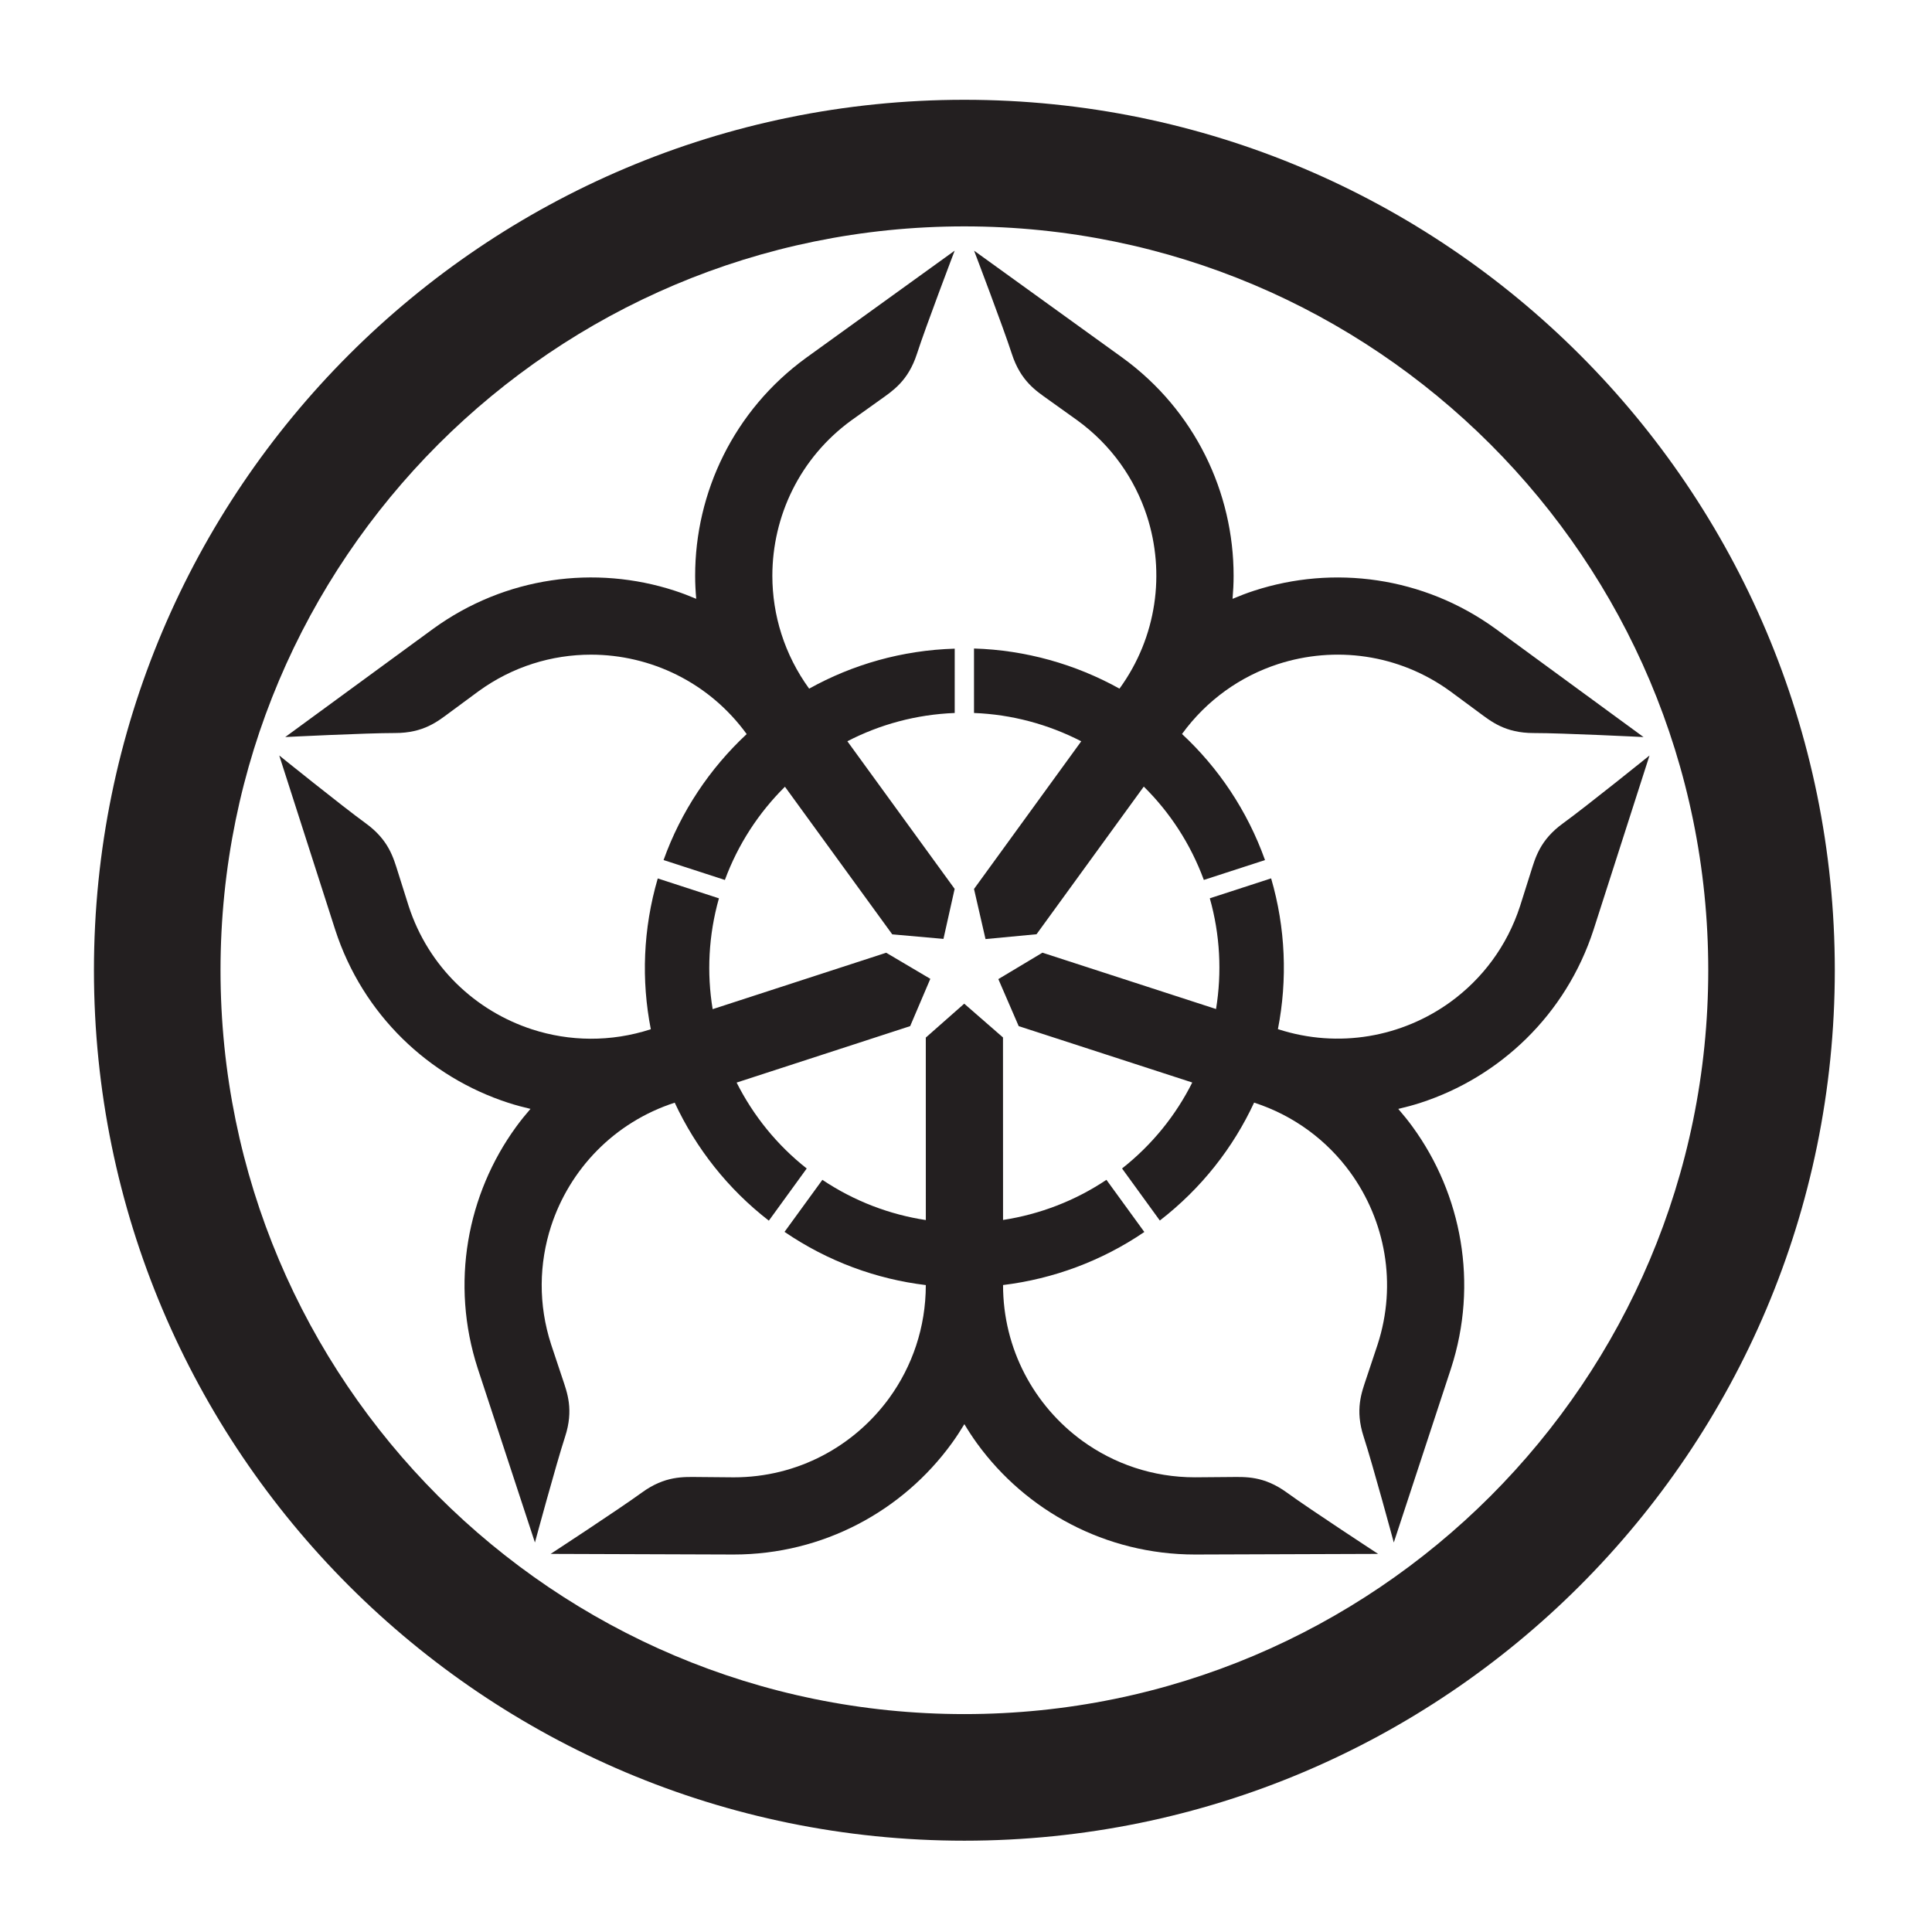 <?xml version="1.0" encoding="UTF-8" standalone="no"?>
<!-- Created with Inkscape (http://www.inkscape.org/) -->

<svg
   version="1.1"
   id="svg28628"
   width="793.701"
   height="793.701"
   viewBox="0 0 793.701 793.701"
   sodipodi:docname="Maruni Dainoji Kikyou.svg"
   inkscape:version="1.2 (dc2aeda, 2022-05-15)"
   xmlns:inkscape="http://www.inkscape.org/namespaces/inkscape"
   xmlns:sodipodi="http://sodipodi.sourceforge.net/DTD/sodipodi-0.dtd"
   xmlns="http://www.w3.org/2000/svg"
   xmlns:svg="http://www.w3.org/2000/svg">
  <defs
     id="defs28632">
    <clipPath
       clipPathUnits="userSpaceOnUse"
       id="clipPath28853">
      <path
         d="m -135.066,258.377 h 595.276 v -841.89 h -595.276 z"
         id="path28855"
         style="stroke-width:1" />
    </clipPath>
    <clipPath
       clipPathUnits="userSpaceOnUse"
       id="clipPath28859">
      <path
         d="m -313.874,437.665 h 595.276 v -841.89 H -313.874 Z"
         id="path28861"
         style="stroke-width:1" />
    </clipPath>
    <clipPath
       clipPathUnits="userSpaceOnUse"
       id="clipPath28865">
      <path
         d="m -285.251,441.19 h 595.276 v -841.89 h -595.276 z"
         id="path28867"
         style="stroke-width:1" />
    </clipPath>
    <clipPath
       clipPathUnits="userSpaceOnUse"
       id="clipPath28871">
      <path
         d="m -294.139,395.375 h 595.276 v -841.89 h -595.276 z"
         id="path28873"
         style="stroke-width:1" />
    </clipPath>
    <clipPath
       clipPathUnits="userSpaceOnUse"
       id="clipPath28877">
      <path
         d="m -273.053,415.052 h 595.276 v -841.89 h -595.276 z"
         id="path28879"
         style="stroke-width:1" />
    </clipPath>
    <clipPath
       clipPathUnits="userSpaceOnUse"
       id="clipPath28883">
      <path
         d="m -319.37,409.35 h 595.276 v -841.89 h -595.276 z"
         id="path28885"
         style="stroke-width:1" />
    </clipPath>
  </defs>
  <sodipodi:namedview
     id="namedview28630"
     pagecolor="#ffffff"
     bordercolor="#000000"
     borderopacity="0.25"
     inkscape:showpageshadow="2"
     inkscape:pageopacity="0.0"
     inkscape:pagecheckerboard="0"
     inkscape:deskcolor="#d1d1d1"
     showgrid="false"
     inkscape:zoom="0.21024124"
     inkscape:cx="-470.88764"
     inkscape:cy="561.26002"
     inkscape:window-width="1419"
     inkscape:window-height="456"
     inkscape:window-x="0"
     inkscape:window-y="25"
     inkscape:window-maximized="0"
     inkscape:current-layer="svg28628">
    <inkscape:page
       x="0"
       y="0"
       id="page28634"
       width="793.701"
       height="793.701" />
  </sodipodi:namedview>
  <path
     d="m 180.089,182.502 c -55.337,55.383 -89.486,131.624 -89.497,216.09 0.011,84.475 34.16,160.706 89.497,216.094 55.396,55.332 131.626,89.487 216.087,89.497 84.475,-0.01 160.705,-34.165 216.091,-89.497 55.353,-55.388 89.498,-131.619 89.514,-216.094 -0.016,-84.466 -34.161,-160.707 -89.514,-216.09 -55.386,-55.337 -131.616,-89.489 -216.091,-89.5 -84.461,0.011 -160.691,34.163 -216.087,89.5 M 38.595,398.592 C 38.605,201.09 198.678,41.017 396.176,40.996 593.676,41.017 753.75,201.09 753.772,398.592 753.75,596.096 593.676,756.169 396.176,756.19 198.678,756.169 38.605,596.096 38.595,398.592"
     style="fill:#231f20;fill-opacity:1;fill-rule:nonzero;stroke:none"
     id="path28648" />
  <path
     d="m 392.185,365.167 -44.071,-60.644 c 13.288,-6.878 28.239,-11 44.099,-11.617 l 0.004,-26.425 c -21.664,0.642 -42.007,6.524 -59.805,16.432 -10.199,-14.055 -15.105,-30.283 -15.116,-46.375 0.021,-24.461 11.25,-48.436 32.52,-63.887 0,0 3.285,-2.317 11.854,-8.465 4.982,-3.578 11.395,-7.596 15.031,-18.825 3.628,-11.231 15.5,-42.384 15.5,-42.384 l -60.983,43.989 c -29.797,21.64 -45.657,55.428 -45.634,89.572 -0.005,3.155 0.165,6.311 0.439,9.464 -2.92,-1.229 -5.875,-2.368 -8.868,-3.34 -32.466,-10.571 -69.507,-5.928 -99.289,15.725 l -60.683,44.404 c 0,0 33.295,-1.665 45.096,-1.649 11.803,0.016 17.607,-4.837 22.551,-8.479 8.494,-6.242 11.726,-8.656 11.726,-8.656 14.021,-10.193 30.157,-15.053 46.263,-15.061 24.448,0.019 48.489,11.36 63.937,32.629 -15.18,14.135 -27.004,31.824 -34.145,51.752 l 25.192,8.179 c 5.354,-14.56 13.869,-27.604 24.668,-38.304 l 44.085,60.646 21.038,1.867 z"
     style="fill:#231f20;fill-opacity:1;fill-rule:nonzero;stroke:none"
     id="path28652" />
  <path
     d="m 364.07,391.403 -71.298,23.177 c -2.438,-14.76 -1.731,-30.256 2.577,-45.529 l -25.128,-8.171 c -6.081,20.799 -6.772,41.967 -2.853,61.952 -16.522,5.362 -33.466,5.014 -48.774,0.051 -23.262,-7.576 -42.589,-25.668 -50.714,-50.673 0,0 -1.186,-3.843 -4.383,-13.888 -1.87,-5.848 -3.709,-13.184 -13.266,-20.11 -9.556,-6.924 -35.512,-27.845 -35.512,-27.845 l 22.989,71.595 c 11.369,35.024 38.608,60.55 71.084,71.08 3.002,0.978 6.049,1.79 9.14,2.508 -2.075,2.394 -4.068,4.85 -5.923,7.402 -20.081,27.609 -27.111,64.268 -15.725,99.289 l 23.476,71.443 c 0,0 8.712,-32.188 12.373,-43.413 3.661,-11.219 0.839,-18.236 -1.096,-24.062 -3.315,-10.009 -4.607,-13.826 -4.607,-13.826 -5.361,-16.49 -4.998,-33.335 -0.033,-48.651 7.575,-23.248 25.785,-42.608 50.789,-50.733 8.755,18.81 21.925,35.521 38.672,48.473 l 15.559,-21.431 c -12.187,-9.596 -21.968,-21.722 -28.799,-35.299 l 71.297,-23.191 8.28,-19.431 z"
     style="fill:#231f20;fill-opacity:1;fill-rule:nonzero;stroke:none"
     id="path28656" />
  <path
     d="m 380.335,426.253 0.011,74.97 c -14.795,-2.248 -29.312,-7.701 -42.503,-16.522 l -15.544,21.372 c 17.905,12.216 37.821,19.416 58.041,21.861 -0.005,17.364 -5.574,33.377 -15.025,46.403 -14.395,19.782 -37.569,32.578 -63.861,32.578 0,0 -4.02,-0.064 -14.565,-0.129 -6.142,-0.031 -13.684,-0.544 -23.226,6.404 -9.54,6.949 -37.458,25.176 -37.458,25.176 l 75.196,0.256 c 36.826,0 69.517,-18.003 89.571,-45.647 1.855,-2.544 3.57,-5.194 5.206,-7.91 1.636,2.716 3.356,5.366 5.212,7.921 20.049,27.633 52.75,45.636 89.566,45.636 l 75.193,-0.256 c 0,0 -27.91,-18.227 -37.456,-25.176 -9.537,-6.948 -17.084,-6.435 -23.22,-6.404 -10.546,0.065 -14.576,0.119 -14.576,0.119 -17.333,0 -33.246,-5.548 -46.282,-14.999 -19.765,-14.395 -32.551,-37.704 -32.545,-63.991 20.588,-2.512 40.551,-9.872 58.041,-21.797 L 454.54,484.693 c -12.892,8.636 -27.446,14.184 -42.47,16.489 l -0.023,-74.977 -15.923,-13.877 z"
     style="fill:#231f20;fill-opacity:1;fill-rule:nonzero;stroke:none"
     id="path28660" />
  <path
     d="m 418.499,421.554 71.304,23.159 c -6.704,13.372 -16.379,25.498 -28.843,35.318 l 15.522,21.381 c 17.147,-13.253 30.151,-29.969 38.73,-48.441 16.511,5.368 30.019,15.615 39.483,28.627 14.364,19.801 19.366,45.797 11.241,70.798 0,0 -1.293,3.811 -4.607,13.819 -1.934,5.827 -4.757,12.843 -1.096,24.067 3.662,11.225 12.368,43.402 12.368,43.402 l 23.482,-71.436 c 11.385,-35.021 4.361,-71.678 -15.736,-99.29 -1.85,-2.552 -3.838,-5.003 -5.912,-7.397 3.085,-0.719 6.142,-1.535 9.141,-2.511 32.476,-10.532 59.709,-36.06 71.082,-71.08 l 22.99,-71.598 c 0,0 -25.955,20.922 -35.512,27.849 -9.563,6.924 -11.402,14.26 -13.267,20.106 -3.201,10.047 -4.395,13.899 -4.395,13.899 -5.354,16.487 -15.547,29.905 -28.567,39.379 -19.794,14.352 -45.91,19.31 -70.914,11.182 3.978,-20.357 3.144,-41.618 -2.79,-61.938 l -25.191,8.19 c 4.228,14.93 5.009,30.488 2.561,45.488 l -71.314,-23.148 -18.12,10.854 z"
     style="fill:#231f20;fill-opacity:1;fill-rule:nonzero;stroke:none"
     id="path28664" />
  <path
     d="m 425.827,383.8 44.059,-60.657 c 10.648,10.516 19.189,23.461 24.673,38.35 l 25.132,-8.158 c -7.302,-20.403 -19.183,-37.935 -34.101,-51.797 10.209,-14.047 24.127,-23.727 39.425,-28.71 23.273,-7.541 49.549,-4.268 70.81,11.186 0,0 3.224,2.41 11.718,8.656 4.944,3.637 10.744,8.492 22.555,8.478 11.796,-0.014 45.09,1.648 45.09,1.648 l -60.675,-44.409 c -29.794,-21.648 -66.825,-26.292 -99.296,-15.717 -2.998,0.969 -5.944,2.108 -8.862,3.34 0.268,-3.156 0.438,-6.315 0.433,-9.471 0.021,-34.141 -15.842,-67.928 -45.636,-89.57 l -60.981,-43.987 c 0,0 11.871,31.153 15.507,42.381 3.633,11.232 10.042,15.25 15.029,18.828 8.563,6.152 11.856,8.478 11.856,8.478 14.024,10.188 23.635,24.025 28.627,39.335 7.526,23.26 4.174,49.632 -11.283,70.898 -18.136,-10.071 -38.608,-15.851 -59.769,-16.484 l 0.005,26.488 c 15.507,0.589 30.543,4.66 44.055,11.625 l -44.055,60.672 4.725,20.582 z"
     style="fill:#231f20;fill-opacity:1;fill-rule:nonzero;stroke:none"
     id="path28668" />
</svg>
